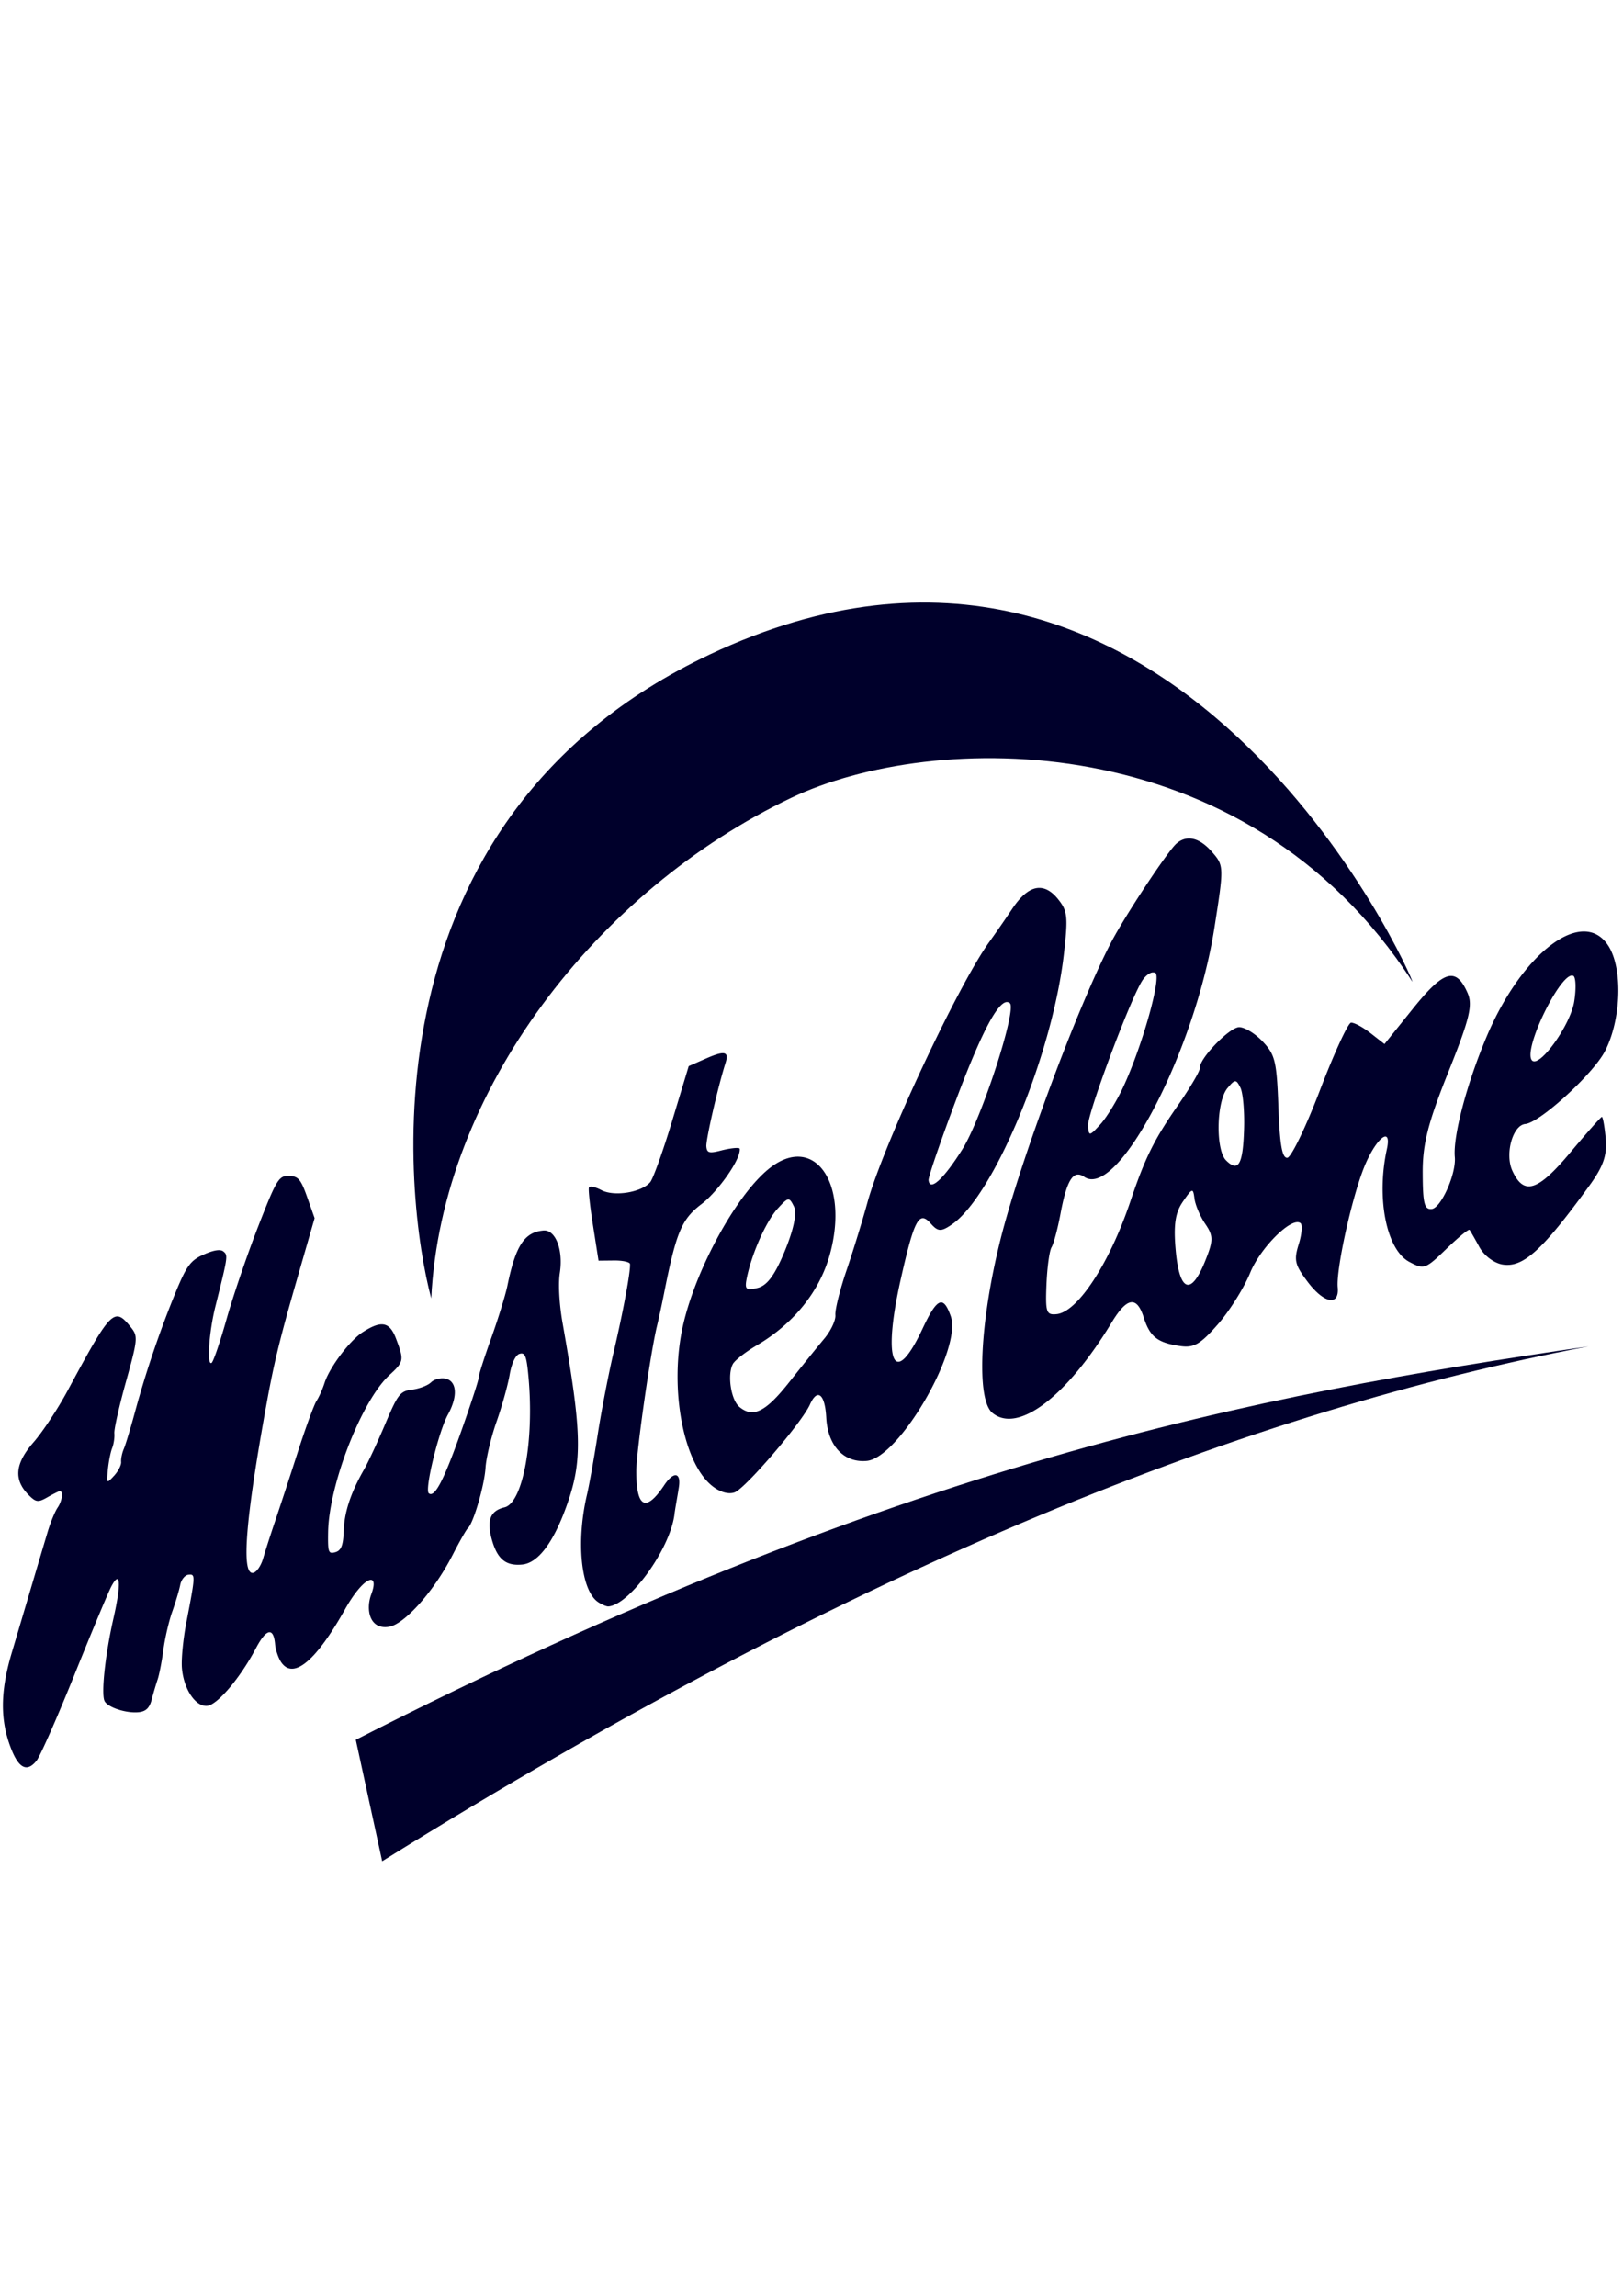 <svg height="297mm" viewBox="9.008 55.365 194.15 170.632" width="210mm" xmlns="http://www.w3.org/2000/svg"><g fill="#00002b"><path d="m150.948 103.693c-.431.066-.84.263-1.223.603-1.059.94-6.115 8.586-7.783 11.77-3.97 7.58-10.944 26.31-13.27 35.64-2.464 9.888-2.887 19.057-.953 20.664 3.042 2.527 8.89-1.908 14.29-10.837 1.813-2.997 2.988-3.175 3.816-.577.738 2.32 1.653 3.035 4.376 3.425 1.634.234 2.396-.211 4.493-2.6 1.39-1.586 3.127-4.357 3.862-6.158 1.246-3.056 5.022-6.777 6.028-5.94.246.203.152 1.344-.223 2.535-.589 1.9-.455 2.45 1.08 4.488 1.956 2.595 3.799 2.928 3.588.648-.196-2.116 1.602-10.362 3.095-14.196 1.396-3.584 3.431-5.279 2.785-2.319-1.28 5.87-.057 12.02 2.688 13.475 1.754.931 1.927.872 4.423-1.546 1.43-1.383 2.68-2.412 2.781-2.286.097.127.63 1.047 1.173 2.049.564 1.038 1.767 1.942 2.801 2.102 2.452.38 4.745-1.709 10.365-9.444 1.667-2.296 2.129-3.633 1.95-5.624-.131-1.436-.342-2.602-.464-2.59-.125.009-1.828 1.932-3.785 4.27-3.881 4.634-5.547 5.158-6.917 2.174-.92-2.005.038-5.458 1.549-5.598 1.738-.16 8.076-5.944 9.51-8.676 1.967-3.751 2.175-9.9.427-12.628-3.016-4.712-10.28.705-14.57 10.867-2.366 5.601-4.03 11.902-3.802 14.38.185 2.003-1.642 6.119-2.763 6.223-.88.085-1.064-.656-1.078-4.29-.019-3.466.632-6.005 3.065-12.083 2.548-6.364 2.946-8 2.306-9.459-1.385-3.153-2.83-2.743-6.518 1.844l-3.424 4.258-1.676-1.306c-.923-.719-1.97-1.28-2.328-1.246-.358.037-2.029 3.664-3.712 8.068-1.684 4.405-3.441 8.043-3.905 8.086-.622.057-.903-1.53-1.068-6.046-.203-5.53-.39-6.296-1.922-7.898-.935-.975-2.208-1.728-2.83-1.67-1.207.116-4.727 3.788-4.63 4.837.038.346-1.154 2.371-2.635 4.501-2.861 4.114-3.938 6.291-5.702 11.525-2.496 7.407-6.313 13.225-8.828 13.458-1.22.116-1.333-.22-1.2-3.559.084-2.025.355-4.026.61-4.445.254-.42.733-2.21 1.064-3.978.77-4.12 1.545-5.33 2.848-4.438 3.986 2.73 13.245-14.992 15.57-29.802 1.152-7.331 1.149-7.43-.325-9.103-1.024-1.162-2.062-1.686-3.007-1.547zm-17.667 5.891c-1.028.029-2.09.863-3.175 2.485a150.764 150.764 0 0 1 -2.726 3.94c-3.72 5.104-12.716 24.318-14.604 31.197-.598 2.18-1.73 5.849-2.514 8.153-.785 2.305-1.38 4.694-1.323 5.31.057.615-.538 1.882-1.319 2.816-.783.933-2.671 3.277-4.197 5.209-2.822 3.572-4.332 4.322-5.968 2.964-1.008-.838-1.468-3.854-.78-5.127.242-.449 1.533-1.456 2.868-2.24 4.43-2.604 7.53-6.467 8.742-10.893 2.357-8.604-1.956-14.584-7.344-10.185-4.046 3.304-9.031 12.607-10.364 19.34-1.405 7.104.153 15.494 3.413 18.378.98.868 2.104 1.235 2.897.947 1.281-.464 8.06-8.37 9.008-10.504.889-2.001 1.801-1.27 1.952 1.563.18 3.377 2.106 5.43 4.856 5.176 3.865-.358 11.42-13.373 10.04-17.298-.895-2.55-1.641-2.22-3.383 1.502-3.397 7.256-4.841 4.033-2.619-5.846 1.633-7.258 2.206-8.33 3.606-6.745.861.976 1.236.994 2.507.128 5.045-3.444 12.054-20.349 13.423-32.372.506-4.446.435-5.135-.681-6.528-.746-.938-1.524-1.393-2.322-1.367zm13.563 10.119a.725.725 0 0 1 .355.028c.81.403-1.55 8.814-3.856 13.738-.76 1.627-1.989 3.615-2.727 4.419-1.282 1.396-1.348 1.404-1.46.182-.122-1.304 4.926-14.858 6.455-17.334.35-.569.84-.966 1.234-1.044zm-17.484 3.544a.571.571 0 0 1 .447.115c.876.728-3.361 13.786-5.668 17.471-2.24 3.577-3.92 5.114-4.051 3.703-.038-.384 1.477-4.79 3.361-9.79 2.828-7.505 4.76-11.27 5.911-11.5zm-34.067 6.117c-.403.048-1.007.265-1.851.636l-2.047.9-1.981 6.551c-1.09 3.604-2.269 6.898-2.62 7.32-1.026 1.235-4.315 1.771-5.856.953-.73-.386-1.398-.519-1.483-.29-.085.226.135 2.285.5 4.573l.654 4.16 1.861-.019c1.023-.01 1.878.18 1.9.421.086.84-.843 5.815-1.943 10.488-.609 2.588-1.469 7.026-1.91 9.86-.44 2.836-1.02 6.08-1.286 7.21-1.336 5.683-.728 11.524 1.342 12.887.456.3 1.009.528 1.232.507 2.53-.234 7.269-6.718 7.872-10.908.047-.55.454-2.705.556-3.465.227-1.703-.673-1.767-1.769-.127-2.61 3.9-3.347 1.806-3.34-1.698.006-2.307 1.701-14.184 2.48-17.362.205-.84.576-2.549.824-3.8 1.466-7.406 2.113-8.954 4.499-10.763 1.867-1.418 4.694-5.279 4.571-6.608-.019-.226-1.282-.047-2.216.198-1.437.37-1.71.298-1.777-.488-.066-.793 1.389-7.134 2.293-9.983.276-.865.164-1.238-.507-1.155zm101.781-9.301a.398.398 0 0 1 .14.037c.304.152.354 1.526.112 3.056-.454 2.877-4.252 8.126-5.083 7.024-1.011-1.343 3.298-10.19 4.83-10.115zm-40.31 12.653c.211-.01.375.248.63.766.309.625.505 2.87.434 4.99-.134 4.219-.688 5.167-2.157 3.697-1.264-1.266-1.156-7.039.163-8.626.452-.545.714-.82.925-.826zm-113.617 11.337c-.887.148-1.34 1.108-3.257 6.03-1.304 3.345-3 8.317-3.772 11.047s-1.577 5.095-1.79 5.255c-.6.453-.332-3.637.445-6.738 1.506-6.017 1.52-6.114.968-6.572-.363-.302-1.141-.183-2.362.356-1.556.687-2.038 1.328-3.318 4.418a123.261 123.261 0 0 0 -4.89 14.357c-.53 1.96-1.137 3.97-1.35 4.464-.213.493-.358 1.198-.324 1.567.038.368-.346 1.112-.843 1.654-.894.972-.904.963-.743-.723.094-.94.318-2.1.511-2.578.19-.478.308-1.27.264-1.763-.048-.493.585-3.293 1.402-6.222 1.388-4.977 1.428-5.398.62-6.414-2.034-2.555-2.355-2.237-7.653 7.6-1.142 2.12-2.956 4.862-4.03 6.093-2.206 2.527-2.405 4.445-.648 6.248.918.94 1.174.978 2.29.34.692-.396 1.357-.729 1.48-.74.458-.047.308 1.163-.245 1.97-.316.461-.85 1.758-1.187 2.881a2142.98 2142.98 0 0 0 -1.822 6.128c-.666 2.246-1.785 6.02-2.488 8.385-1.393 4.68-1.397 8.154-.01 11.58.91 2.254 1.89 2.676 2.99 1.288.44-.557 2.482-5.19 4.538-10.296 2.056-5.107 4.034-9.845 4.398-10.53 1.096-2.067 1.21-.383.265 3.784-.988 4.323-1.499 9.048-1.071 9.914.372.756 2.557 1.477 4.055 1.338.883-.085 1.32-.498 1.584-1.512.2-.77.523-1.861.715-2.425.19-.564.5-2.157.684-3.54.183-1.382.662-3.437 1.063-4.567s.83-2.565.952-3.191c.122-.625.565-1.17.985-1.21.846-.084.841.048-.26 5.736-.376 1.946-.612 4.381-.525 5.41.207 2.543 1.634 4.67 3.026 4.536 1.221-.116 3.973-3.366 5.825-6.885 1.244-2.364 2.103-2.554 2.293-.505.057.679.382 1.64.71 2.139 1.44 2.178 4.157-.057 7.66-6.297 2.282-4.067 4.164-4.534 3.138-1.788-.694 1.853-.18 4.27 2.14 3.876 1.794-.305 5.303-4.12 7.602-8.607.82-1.6 1.638-3.036 1.817-3.189.648-.553 1.972-5.075 2.11-7.21.076-1.202.671-3.687 1.318-5.522s1.351-4.358 1.566-5.607c.235-1.366.705-2.364 1.184-2.505.664-.196.837.246 1.066 2.722.708 7.646-.66 15.112-2.863 15.636-1.675.4-2.14 1.508-1.556 3.707.654 2.46 1.676 3.331 3.678 3.135 1.878-.183 3.7-2.583 5.272-6.935 1.95-5.404 1.883-8.751-.449-21.948-.398-2.255-.535-4.695-.328-5.998.43-2.763-.52-5.206-1.978-5.07-2.268.21-3.313 1.817-4.294 6.604-.229 1.114-1.103 3.945-1.944 6.292s-1.511 4.456-1.49 4.687c.02.231-.92 3.126-2.093 6.435-2.091 5.901-3.182 7.985-3.878 7.407-.516-.428 1.176-7.383 2.285-9.398 1.214-2.205 1.089-4.013-.298-4.317-.57-.124-1.342.086-1.713.448-.372.371-1.385.762-2.252.871-1.444.18-1.714.523-3.228 4.105-.91 2.15-2.05 4.601-2.536 5.448-1.598 2.784-2.368 5.12-2.436 7.389-.057 1.673-.3 2.301-.987 2.5-.839.242-.916.038-.876-2.396.095-5.69 4.01-15.724 7.329-18.779 1.746-1.606 1.777-1.776.792-4.37-.765-2.013-1.74-2.203-3.97-.776-1.566 1.002-3.985 4.22-4.585 6.098-.236.74-.667 1.701-.957 2.137-.29.438-1.306 3.213-2.257 6.169a688.003 688.003 0 0 1 -2.688 8.194c-.527 1.55-1.176 3.566-1.44 4.478-.265.912-.819 1.69-1.231 1.728-1.409.13-.856-6.566 1.696-20.517.876-4.791 1.577-7.635 3.666-14.88l2.028-7.031-.886-2.51c-.76-2.15-1.073-2.515-2.185-2.543-.149.005-.286-.002-.413.028zm60.132 2.799c.251-.029.416.256.703.835.38.767-.019 2.713-1.077 5.288-1.202 2.925-2.129 4.182-3.285 4.456-1.403.334-1.564.174-1.258-1.288.62-2.943 2.32-6.73 3.69-8.22.637-.692.976-1.041 1.227-1.072zm48.288-1.032c.184-.047.244.27.33.926.098.763.677 2.124 1.29 3.024.976 1.433.977 1.973.009 4.387-1.693 4.244-3.08 3.79-3.538-1.157-.282-3.056-.075-4.552.838-5.871.574-.836.88-1.259 1.066-1.308z" fill-rule="evenodd" stroke-linecap="round" stroke-linejoin="round" stroke-width="10.961"/><path d="m51.568 211.47 3.158 14.527c57.448-35.792 104.108-53.956 144.318-61.58-40.246 5.882-82.4 13.86-147.476 47.054zm42.316-129.79c-41.98 19.827-36.445 65.218-33.289 76.999 1.226-24.824 19.817-48.797 43.085-59.877 16.67-7.939 54.22-9.038 74.278 21.993.433.288-28.36-65.43-84.074-39.116z"/></g></svg>